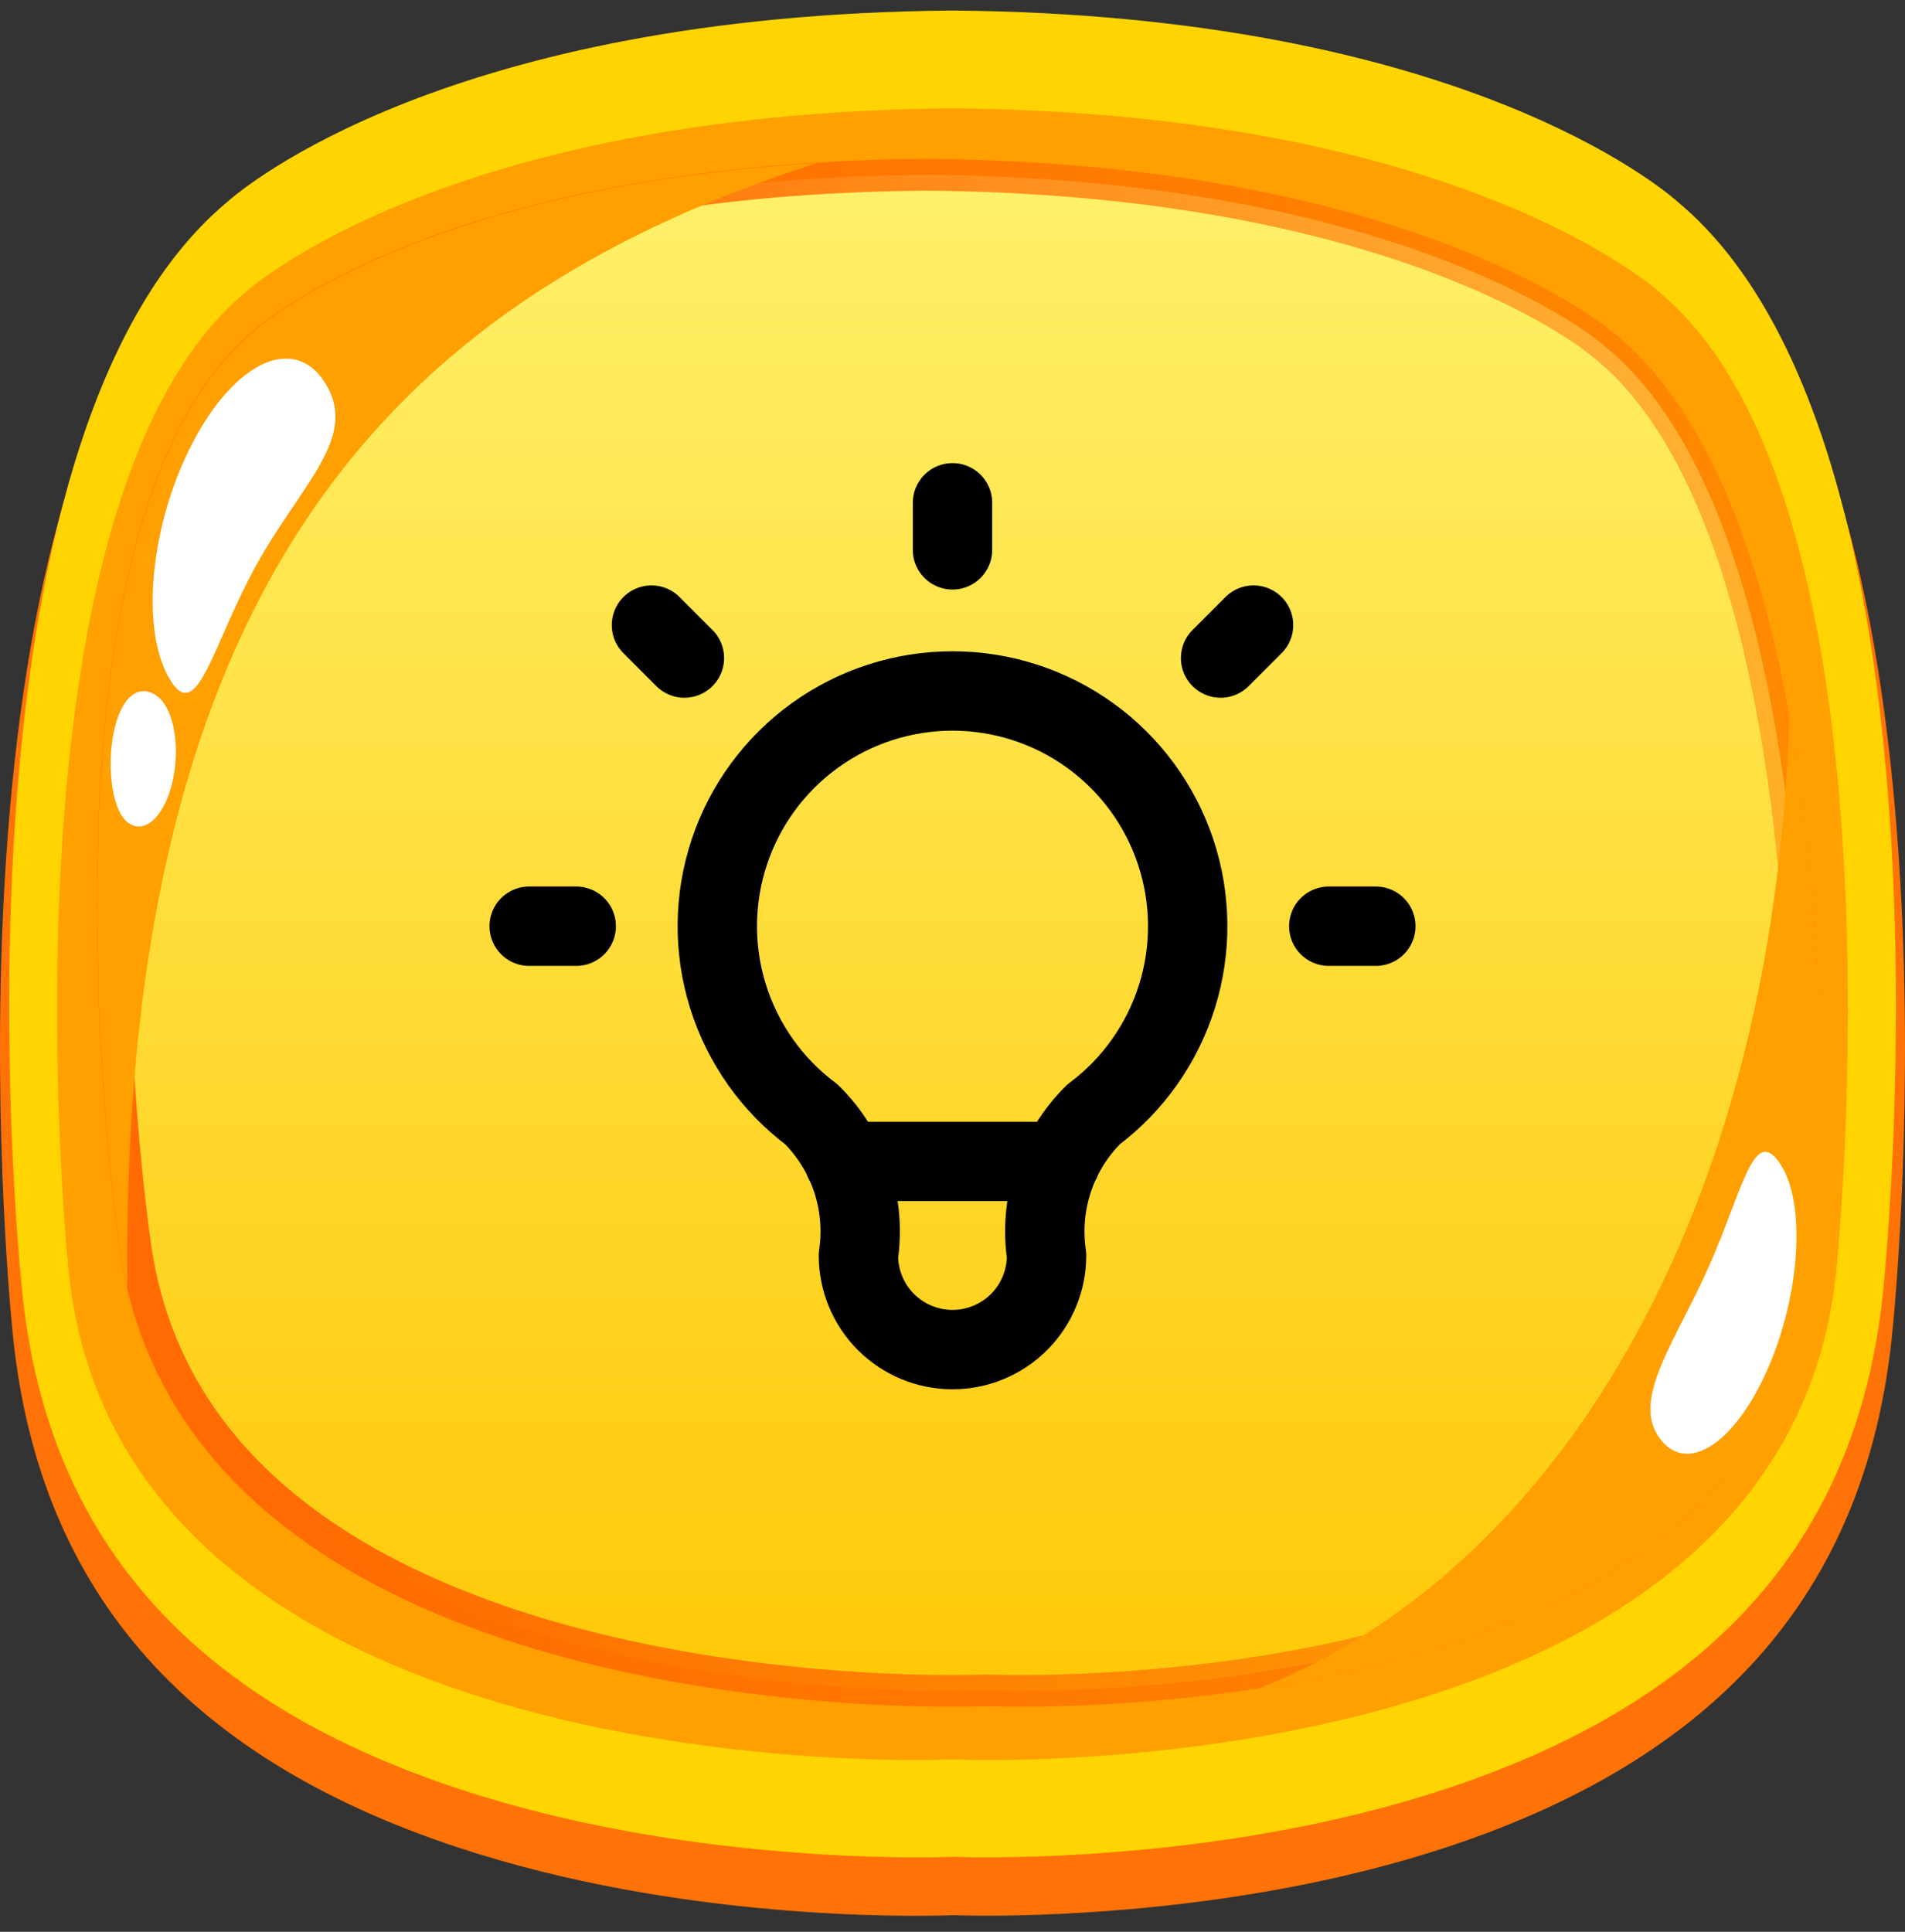 <svg width="72" height="73" viewBox="0 0 72 73" fill="none" xmlns="http://www.w3.org/2000/svg">
<rect x="0" y="0" width="72" height="73" fill="#333333" stroke="none"/>
<path d="M63.586 8.453C62.747 7.704 54.996 1.29 35.992 1.133C16.973 1.293 9.232 7.723 8.42 8.45C-2.639 17.741 0.327 48.817 0.455 50.134C1.344 59.921 6.858 66.357 17.302 69.811C25.619 72.56 34.341 72.435 35.994 72.374C36.195 72.374 36.634 72.393 37.27 72.393C40.148 72.393 47.609 72.14 54.696 69.798C65.145 66.344 70.655 59.908 71.542 50.134C71.674 48.83 74.639 17.75 63.586 8.453Z" fill="#FF7206"/>
<path d="M63.446 7.658C62.79 7.072 55.062 0.555 35.994 0.398C16.94 0.555 9.212 7.072 8.556 7.658C-2.18 16.683 0.627 46.679 0.811 48.525C1.669 57.966 7.082 64.223 17.366 67.606C25.866 70.419 34.858 70.211 36.006 70.169C36.206 70.169 36.644 70.188 37.276 70.188C40.272 70.188 47.626 69.922 54.645 67.6C64.925 64.204 70.338 57.96 71.2 48.518C71.375 46.679 74.183 16.683 63.446 7.658Z" fill="#FFD400"/>
<path d="M62.74 11.062C62.74 11.062 55.367 4.257 35.999 4.094C16.633 4.257 9.257 11.062 9.257 11.062C-0.35 19.094 2.575 47.821 2.575 47.821C4.178 65.762 30.019 66.701 35.998 66.486C41.976 66.701 67.818 65.775 69.42 47.821C69.42 47.821 72.347 19.094 62.74 11.062Z" fill="#FF9F00"/>
<path d="M60.391 12.87L60.758 12.396L60.391 12.87C60.501 12.955 60.605 13.04 60.719 13.135C63.342 15.304 65.098 19.108 66.244 23.503C67.385 27.878 67.897 32.737 68.105 36.904C68.241 39.625 68.225 43.388 67.718 46.961C67.207 50.565 66.212 53.848 64.483 55.73C60.936 59.593 55.292 61.683 49.898 62.778C44.523 63.869 39.501 63.951 37.31 63.875L37.29 63.875L37.269 63.875C34.438 63.973 26.881 63.806 19.773 61.548C12.65 59.285 6.175 54.995 5.095 46.962L5.095 46.961C5.089 46.921 5.085 46.89 5.079 46.848L4.485 46.931L5.079 46.848C4.993 46.231 4.099 39.595 4.28 32.184C4.371 28.478 4.731 24.601 5.585 21.195C6.442 17.776 7.778 14.909 9.766 13.14C9.886 13.033 10 12.934 10.116 12.839C11.21 11.942 18.267 6.74 34.983 6.604C51.826 6.741 59.295 12.02 60.391 12.87Z" fill="url(#paint0_linear_1381_38633)" stroke="url(#paint1_linear_1381_38633)" stroke-width="1.2"/>
<path d="M30.875 6.16C15.379 7.121 9.56 12.542 9.56 12.542C0.628 20.071 4.501 46.992 4.501 46.992C4.578 47.58 4.683 48.152 4.813 48.699C4.515 21.093 15.798 11.027 30.875 6.16Z" fill="#FF9F00"/>
<path d="M12.385 14.636C11.304 12.643 9.079 13.473 7.411 16.488C5.743 19.502 5.268 23.565 6.352 25.557C7.436 27.55 8 24.414 9.666 21.392C11.332 18.371 13.464 16.628 12.385 14.636Z" fill="white"/>
<path d="M5.975 26.334C5.35 25.834 4.658 26.19 4.338 27.494C4.018 28.798 4.194 30.56 4.807 31.063C5.419 31.566 6.184 30.912 6.504 29.605C6.824 28.298 6.592 26.837 5.975 26.334Z" fill="white"/>
<path d="M67.629 27.055C67.583 28.646 67.479 30.228 67.316 31.787C65.636 48.106 57.891 59.723 47.597 63.798C56.746 62.382 68.113 58.278 68.7 46.985C68.705 46.985 69.37 36.691 67.629 27.055Z" fill="#FF9F00"/>
<path d="M62.681 54.284C63.677 55.758 65.514 54.643 66.782 51.795C68.05 48.946 68.272 45.442 67.276 43.968C66.279 42.494 65.87 44.958 64.608 47.812C63.346 50.667 61.684 52.807 62.681 54.284Z" fill="white"/>
<path d="M20 35H21.778M36 19V20.778M50.222 35H52M24.622 23.622L25.867 24.867M47.378 23.622L46.133 24.867M31.91 43.889H40.087M30.667 42.111C29.174 40.992 28.072 39.431 27.515 37.65C26.959 35.87 26.977 33.959 27.567 32.189C28.157 30.419 29.289 28.88 30.803 27.789C32.316 26.698 34.134 26.111 36 26.111C37.866 26.111 39.684 26.698 41.197 27.789C42.711 28.88 43.843 30.419 44.433 32.189C45.023 33.959 45.041 35.87 44.485 37.65C43.928 39.431 42.826 40.992 41.333 42.111C40.639 42.798 40.117 43.639 39.808 44.566C39.499 45.492 39.413 46.478 39.556 47.444C39.556 48.387 39.181 49.292 38.514 49.959C37.847 50.625 36.943 51 36 51C35.057 51 34.153 50.625 33.486 49.959C32.819 49.292 32.444 48.387 32.444 47.444C32.587 46.478 32.501 45.492 32.192 44.566C31.883 43.639 31.361 42.798 30.667 42.111Z" stroke="black" stroke-width="3" stroke-linecap="round" stroke-linejoin="round"/>
<defs>
<linearGradient id="paint0_linear_1381_38633" x1="36.244" y1="6.004" x2="36.244" y2="64.496" gradientUnits="userSpaceOnUse">
<stop stop-color="#FFF16B"/>
<stop offset="1" stop-color="#FFC806"/>
</linearGradient>
<linearGradient id="paint1_linear_1381_38633" x1="12.05" y1="37.687" x2="67.351" y2="37.687" gradientUnits="userSpaceOnUse">
<stop stop-color="#FF6B00"/>
<stop offset="1" stop-color="#FF6B00" stop-opacity="0.42"/>
</linearGradient>
</defs>
</svg>
